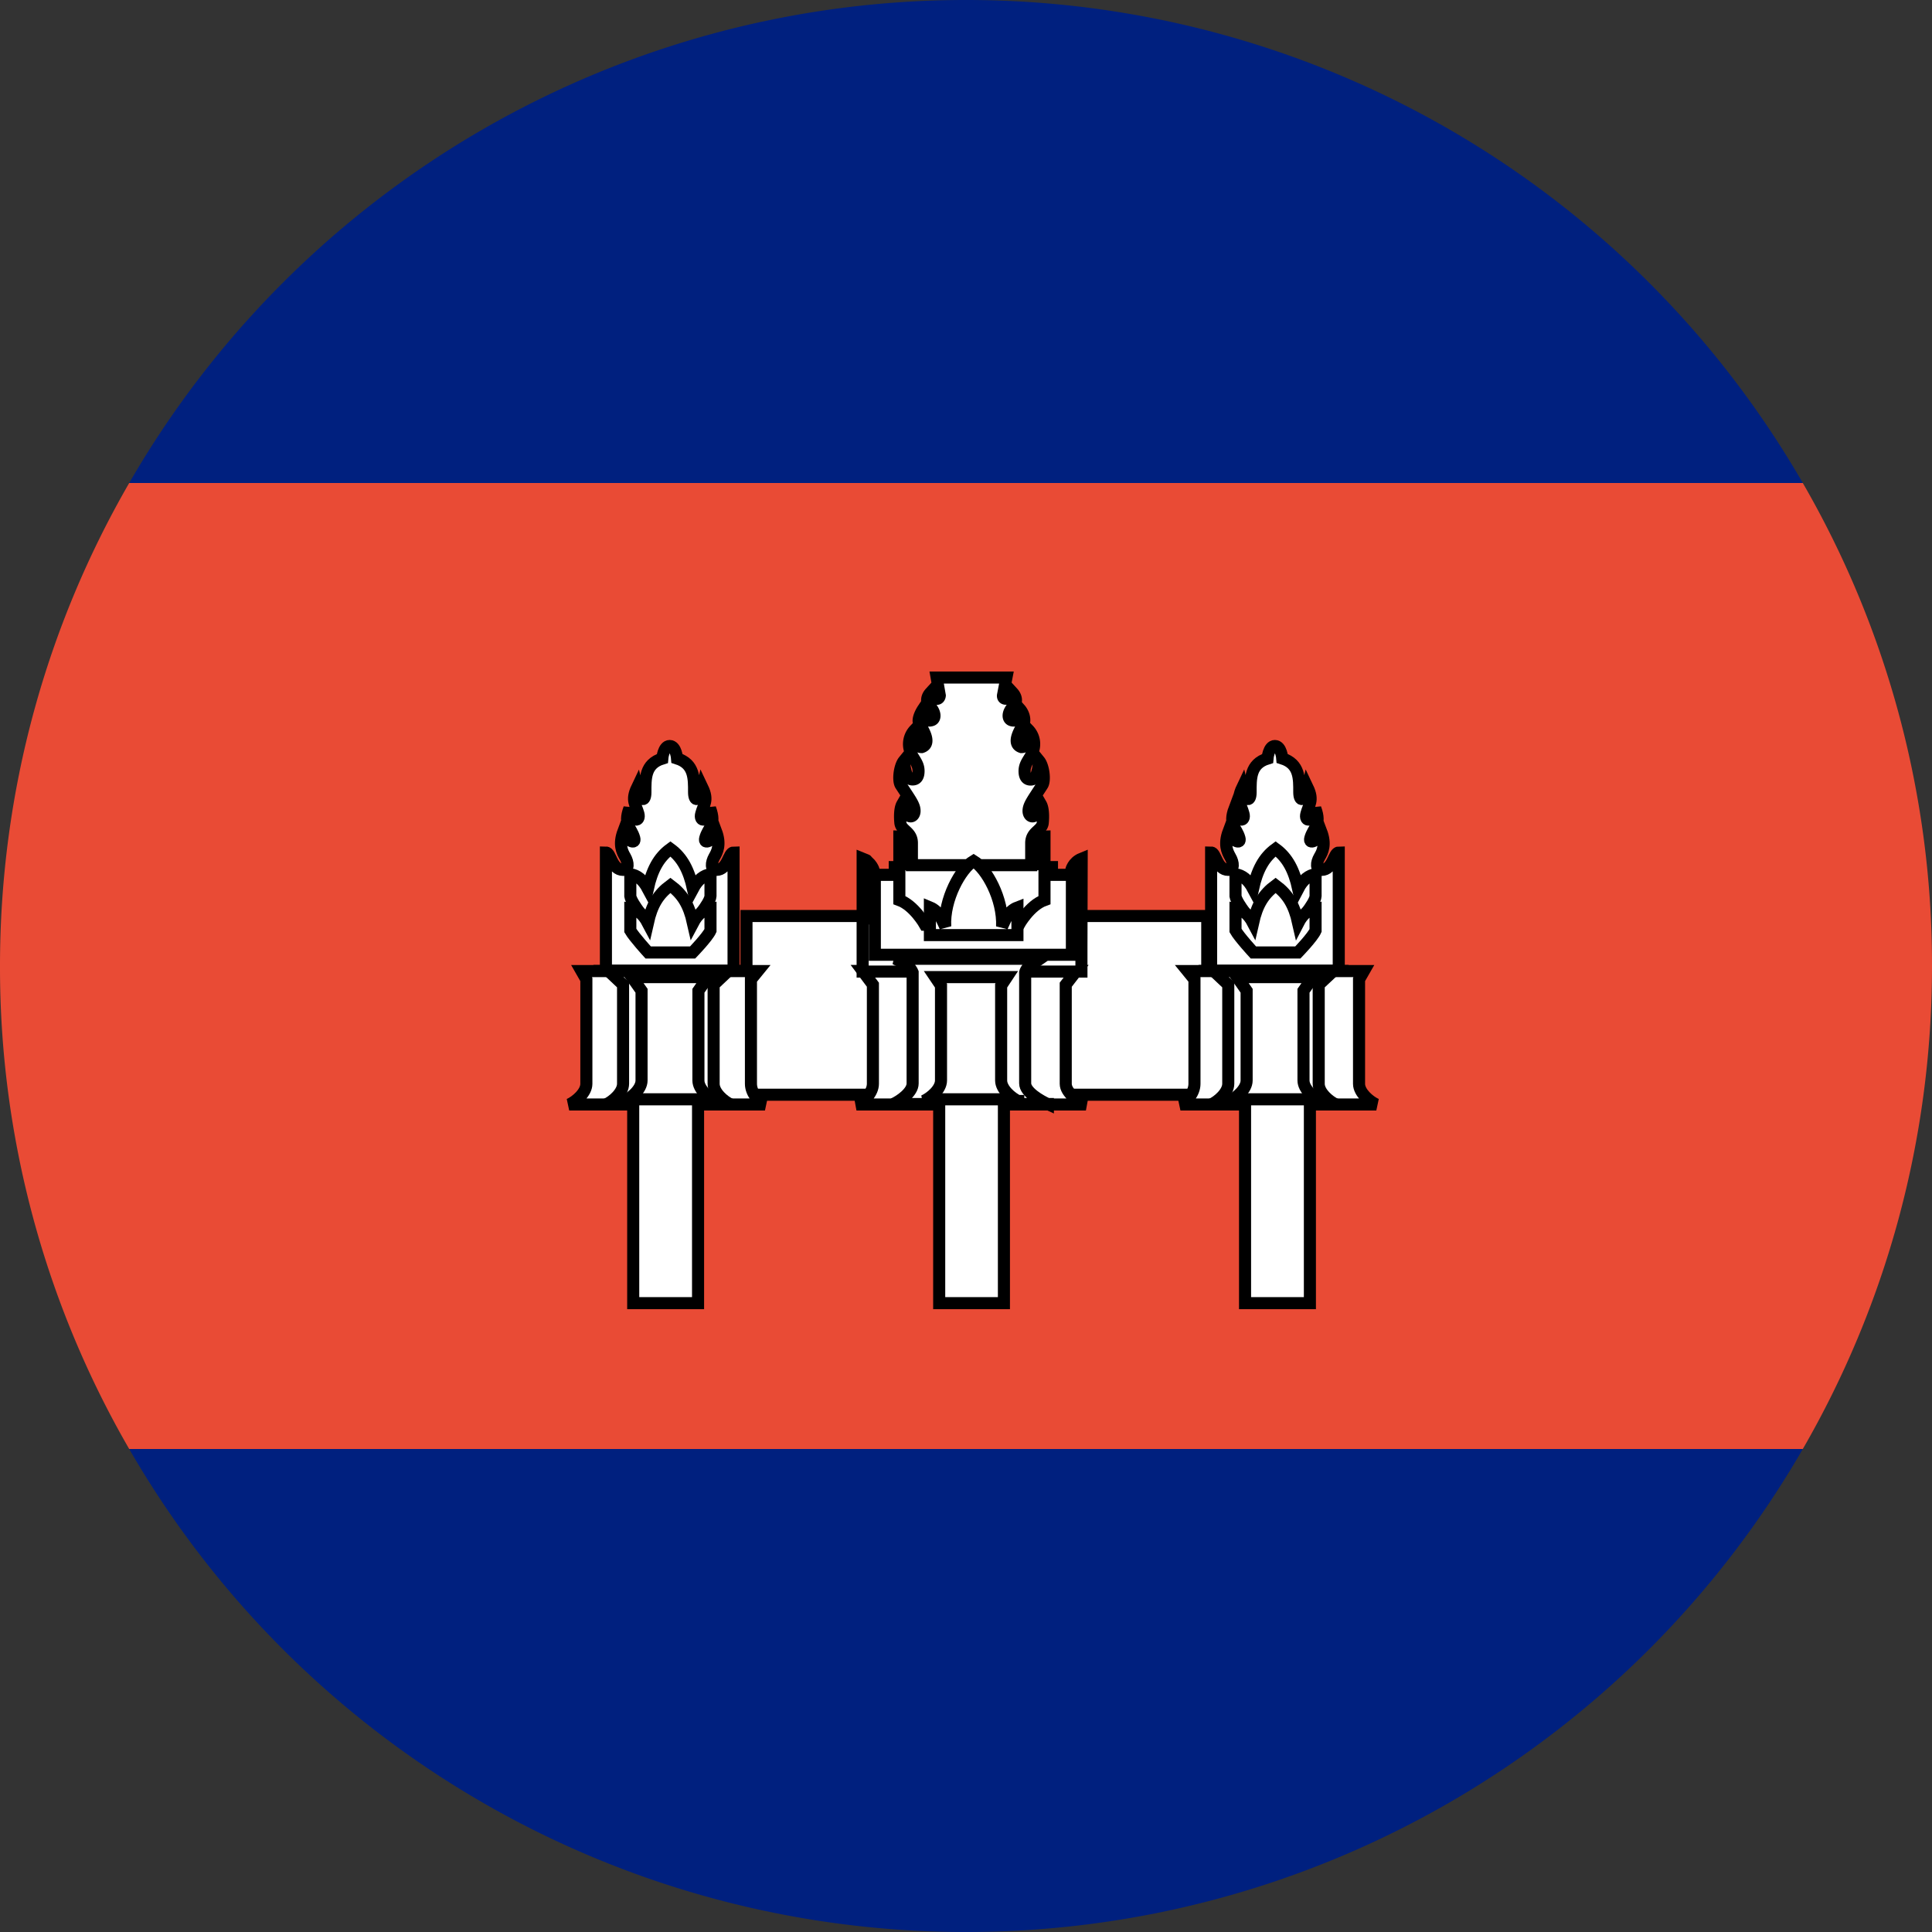 <svg xmlns="http://www.w3.org/2000/svg" width="16" height="16" viewBox="0 0 16 16">
    <rect x="0" y="0" width="16" height="16" fill="#333333" stroke="none"/>
    <g fill="none" fill-rule="evenodd">
        <path fill="#00207F" d="M14.93 12A7.997 7.997 0 0 1 8 16a7.997 7.997 0 0 1-6.93-4h13.86zm0-8A7.997 7.997 0 0 0 8 0a7.997 7.997 0 0 0-6.93 4h13.86z"/>
        <path fill="#E94B35" d="M14.93 4A7.963 7.963 0 0 1 16 8c0 1.457-.39 2.823-1.07 4H1.07A7.963 7.963 0 0 1 0 8c0-1.457.39-2.823 1.07-4h13.86z"/>
        <g fill="#FFF" stroke="#000" stroke-width=".1">
            <path d="M6.182 7.586h3.816v1.48H6.182v-1.48z"/>
            <path d="M11.398 9.147c-.058-.026-.143-.099-.143-.171v-.864l.04-.07h-1.46l.057.07v.864c0 .072-.058.145-.116.171 0 0 .058-.026 0 0h1.622zM8.993 9.147c-.068-.026-.167-.099-.167-.171v-.821l.088-.114h-1.77l.085.114v.82c0 .073-.068.146-.136.172 0 0 .068-.026 0 0h1.9z"/>
            <path d="M7.144 7.111v.935h1.812v-.202l.002-.733c-.074.03-.087.097-.087.097v.398H7.236v-.398s-.018-.068-.092-.097c0 0 .074.03 0 0z"/>
            <path d="M8.678 9.144c-.06-.027-.188-.099-.188-.172v-.919c.012-.05.081-.081.126-.113H7.415c.057.03.12.056.143.113v.92c0 .072-.102.144-.16.17 0 0 .058-.026 0 0h1.28zM8.877 7.907v-.662h-.165v-.064H7.41v.064h-.165v.662h1.632zM4.714 9.147c.058-.026.142-.099.142-.171v-.864l-.04-.07h1.46l-.057.07v.864c0 .072.058.145.116.171 0 0-.058-.026 0 0H4.714z"/>
            <path d="M6.052 9.147c-.058-.026-.142-.099-.142-.171v-.821l.121-.114h-.992l.121.114v.82c0 .073-.084.146-.142.172 0 0 .058-.026 0 0h1.034z"/>
            <path d="M5.926 9.119c-.058-.027-.142-.099-.142-.171v-.743l.079-.113h-.63l.08.113v.743c0 .072-.085.144-.143.17 0 0 .058-.026 0 0h.756zM11.064 9.147c-.058-.026-.143-.099-.143-.171v-.821l.122-.114h-.992l.121.114v.82c0 .073-.084.146-.142.172 0 0 .058-.026 0 0h1.034z"/>
            <path d="M10.938 9.119c-.058-.027-.143-.099-.143-.171v-.743l.08-.113h-.63l.079.113v.743c0 .072-.085.144-.143.17 0 0 .058-.026 0 0h.757zM8.433 9.119c-.058-.027-.142-.099-.142-.171v-.785l.047-.071h-.593l.048.071v.785c0 .072-.085.144-.143.17 0 0 .058-.026 0 0h.783zM8.593 7.157c0-.166.007-.23.057-.23v.527c-.124.045-.212.204-.212.204H7.66s-.089-.159-.212-.204v-.527c.062 0 .062.067.062.23 0 0 0-.163 0 0h1.083z"/>
            <path d="M7.552 7.165v-.187c-.003-.094-.093-.1-.096-.169 0 0-.011-.102.016-.149.036.137.102.112.102.056 0-.05-.037-.095-.114-.214-.025-.038-.01-.157.025-.2.013.104.028.153.073.153.027 0 .049-.017.049-.07 0-.066-.045-.099-.067-.16a.17.17 0 0 1 .035-.18c.018.102.012.142.058.142.09-.029 0-.161-.02-.195-.022-.039.03-.117.03-.117.03.091.038.098.07.09.039-.01.034-.07-.014-.117-.03-.03-.027-.075.005-.11.033.064.075.06.079.022l-.026-.149h.578l-.028.144c-.009.04.046.05.08-.018.033.036.036.081.006.111-.048.048-.053.106-.014.117.031.008.04.001.07-.09 0 0 .047.053.03.117-.02.034-.11.166-.02.195.045 0 .04-.04.058-.143a.17.17 0 0 1 .035.182c-.022.06-.067.093-.067.16 0 .052.022.07.05.07.044 0 .059-.05.072-.154.035.043.05.162.025.2-.077.12-.114.165-.114.214 0 .056.066.081.102-.056.027.047.016.15.016.15-.003.068-.093.074-.096.168v.187h-.988z"/>
            <path d="M8.426 7.743v-.228c-.079.03-.102.107-.127.159.01-.232-.13-.48-.236-.544-.106.063-.248.318-.235.544-.026-.052-.049-.128-.127-.16v.23h.725zM5.018 8.038V7.06c.041 0 .047.144.142.144.05 0 .044-.06.017-.108-.025-.043-.055-.102-.014-.212.028.084.104.111.09.058-.024-.09-.093-.106-.041-.247.018.118.093.113.075.044-.021-.077-.063-.108-.011-.217.03.124.069.116.069.04 0-.113-.005-.235.14-.28 0 0 .009-.104.061-.104.053 0 .061.103.061.103.145.046.141.168.141.28 0 .077.04.085.069-.039.052.109.01.14-.01.217-.019.069.056.074.074-.044.052.141-.017.156-.041.247-.014.053.062.026.09-.058.041.11.01.17-.014.212-.027.048-.033.108.017.108.094 0 .1-.144.142-.144v.978H5.018z"/>
            <path d="M5.736 7.645s.144-.161.148-.224V7.24c-.054.007-.105.045-.145.12-.034-.152-.087-.257-.187-.33-.1.073-.153.178-.187.33-.04-.075-.09-.113-.145-.12v.182c.01.063.148.224.148.224h.368z"/>
            <path d="M5.736 7.888s.123-.127.148-.182v-.182c-.054.007-.105.044-.145.12-.034-.152-.087-.238-.187-.312-.1.074-.153.16-.187.312-.04-.076-.09-.113-.145-.12v.182c.032.055.148.182.148.182h.368zM10.03 8.038V7.06c.04 0 .047.144.142.144.05 0 .044-.06.016-.108-.024-.043-.054-.102-.013-.212.028.084.104.111.09.058-.024-.09-.094-.106-.041-.247.018.118.093.113.074.044-.02-.077-.062-.108-.01-.217.029.124.069.116.069.04 0-.113-.005-.235.14-.28 0 0 .009-.104.061-.104.053 0 .061.103.061.103.145.046.141.168.141.28 0 .077.04.085.069-.039.052.109.01.14-.01.217-.019.069.056.074.074-.044.052.141-.017.156-.042.247-.014.053.063.026.09-.058.042.11.012.17-.013.212-.028.048-.033.108.017.108.094 0 .1-.144.142-.144v.978H10.03z"/>
            <path d="M10.748 7.645s.144-.161.147-.224V7.24c-.054.007-.105.045-.144.12-.034-.152-.087-.257-.187-.33-.1.073-.153.178-.187.33-.04-.075-.091-.113-.145-.12v.182c.01.063.148.224.148.224h.368z"/>
            <path d="M10.748 7.888s.123-.127.147-.182v-.182c-.054.007-.105.044-.144.12-.034-.152-.087-.238-.187-.312-.1.074-.153.16-.187.312-.04-.076-.091-.113-.145-.12v.182c.031.055.148.182.148.182h.368zM5.244 9.104h.537v1.688h-.537V9.104zM7.778 9.104h.536v1.688h-.536V9.104zM10.311 9.104h.537v1.688h-.537V9.104z"/>
        </g>
    </g>
</svg>
